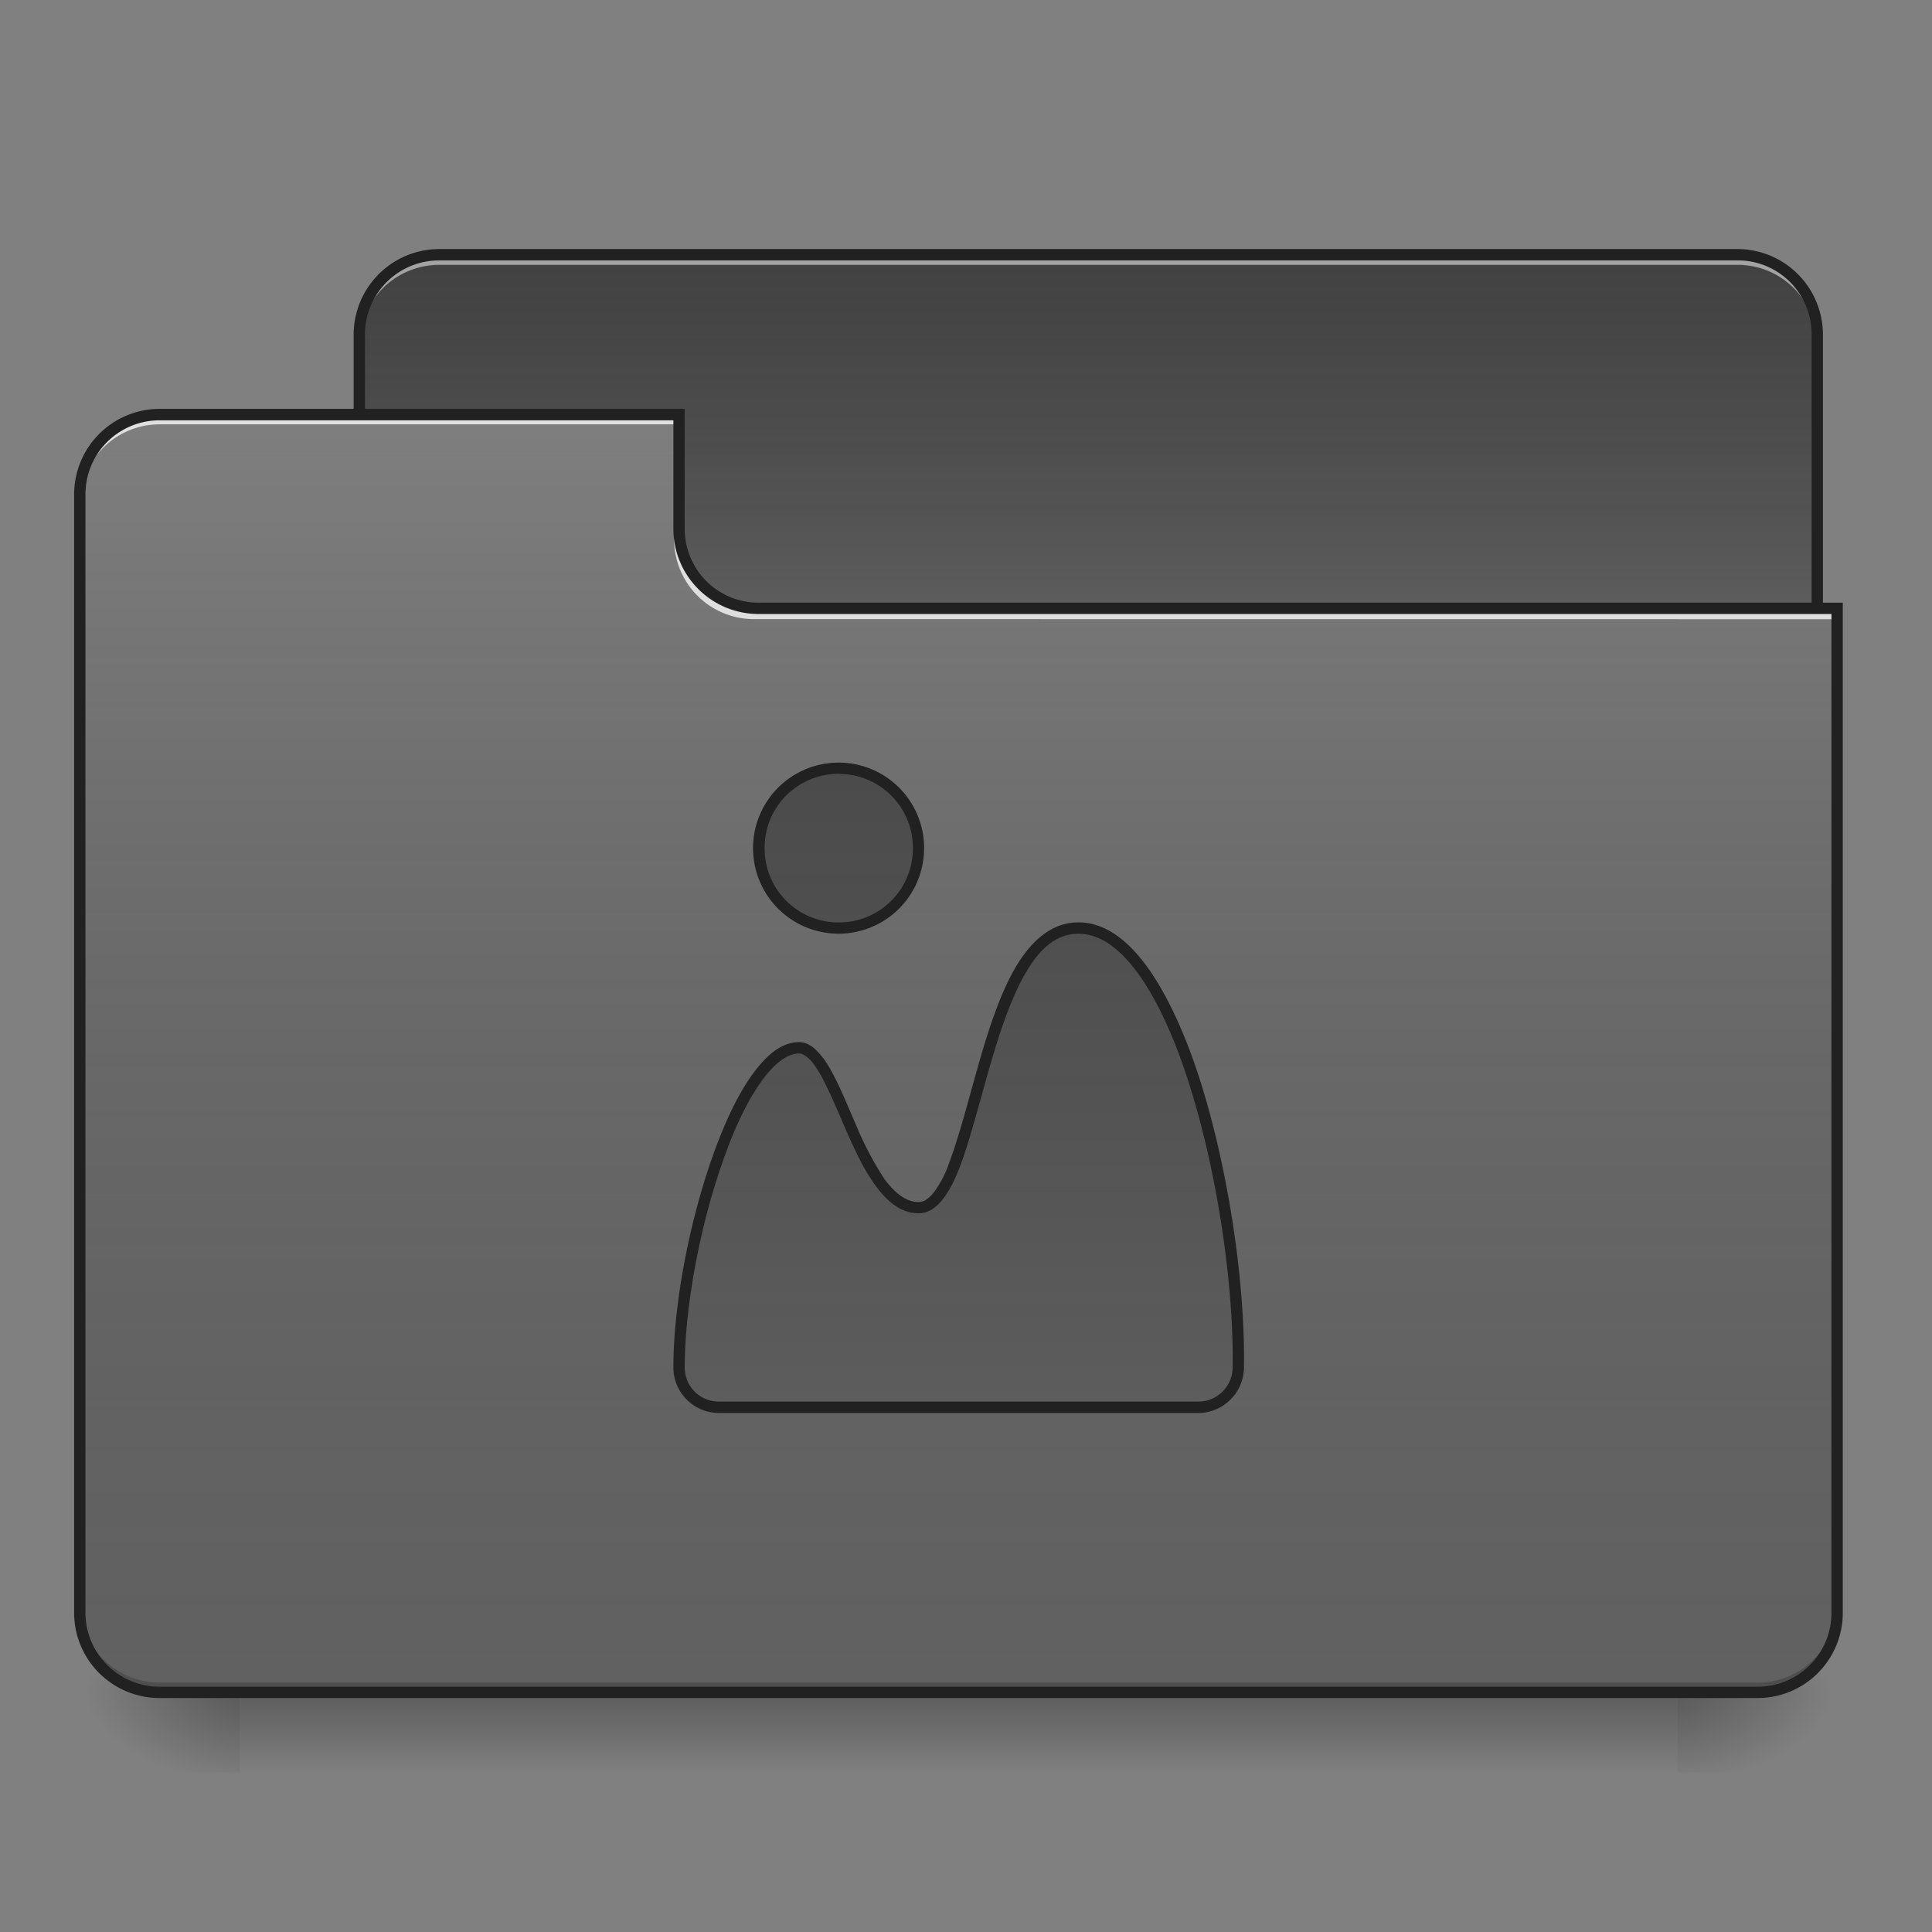 <svg xmlns="http://www.w3.org/2000/svg" width="22pt" height="22pt" viewBox="0 0 22 22"><rect x="0" y="0" width="22" height="22" fill="#808080" stroke="none"/><defs><linearGradient id="a" gradientUnits="userSpaceOnUse" x1="254" y1="233.5" x2="254" y2="254.667" gradientTransform="matrix(.043 0 0 .043 0 9.24)"><stop offset="0" stop-opacity=".275"/><stop offset="1" stop-opacity="0"/></linearGradient><radialGradient id="b" gradientUnits="userSpaceOnUse" cx="450.909" cy="189.579" fx="450.909" fy="189.579" r="21.167" gradientTransform="matrix(0 -.054 -.097 0 37.204 43.722)"><stop offset="0" stop-opacity=".314"/><stop offset=".222" stop-opacity=".275"/><stop offset="1" stop-opacity="0"/></radialGradient><radialGradient id="c" gradientUnits="userSpaceOnUse" cx="450.909" cy="189.579" fx="450.909" fy="189.579" r="21.167" gradientTransform="matrix(0 .054 .097 0 -15.374 -5.175)"><stop offset="0" stop-opacity=".314"/><stop offset=".222" stop-opacity=".275"/><stop offset="1" stop-opacity="0"/></radialGradient><radialGradient id="d" gradientUnits="userSpaceOnUse" cx="450.909" cy="189.579" fx="450.909" fy="189.579" r="21.167" gradientTransform="matrix(0 -.054 .097 0 -15.374 43.722)"><stop offset="0" stop-opacity=".314"/><stop offset=".222" stop-opacity=".275"/><stop offset="1" stop-opacity="0"/></radialGradient><radialGradient id="e" gradientUnits="userSpaceOnUse" cx="450.909" cy="189.579" fx="450.909" fy="189.579" r="21.167" gradientTransform="matrix(0 .054 -.097 0 37.204 -5.175)"><stop offset="0" stop-opacity=".314"/><stop offset=".222" stop-opacity=".275"/><stop offset="1" stop-opacity="0"/></radialGradient><linearGradient id="f" gradientUnits="userSpaceOnUse" x1="254" y1="-147.5" x2="254" y2="-31.083" gradientTransform="matrix(.043 0 0 .043 0 9.24)"><stop offset="0" stop-color="#a4a4a4" stop-opacity="0"/><stop offset="1" stop-color="#fff" stop-opacity=".196"/></linearGradient><linearGradient id="g" gradientUnits="userSpaceOnUse" x1="254" y1="233.5" x2="254" y2="-105.167" gradientTransform="matrix(.043 0 0 .043 0 9.24)"><stop offset="0" stop-color="#585858" stop-opacity="0"/><stop offset="1" stop-color="#fafafa" stop-opacity=".196"/></linearGradient><linearGradient id="h" gradientUnits="userSpaceOnUse" x1="254" y1="-147.5" x2="254" y2="233.5" gradientTransform="matrix(.043 0 0 .043 0 9.24)"><stop offset="0" stop-color="#a4a4a4" stop-opacity="0"/><stop offset="1" stop-color="#fff" stop-opacity=".196"/></linearGradient></defs><path d="M2.73 19.273h16.372v.91H2.73zm0 0" fill="url(#a)"/><path d="M19.102 19.273h1.82v-.91h-1.82zm0 0" fill="url(#b)"/><path d="M2.73 19.273H.91v.91h1.82zm0 0" fill="url(#c)"/><path d="M2.73 19.273H.91v-.91h1.82zm0 0" fill="url(#d)"/><path d="M19.102 19.273h1.82v.91h-1.82zm0 0" fill="url(#e)"/><path d="M5.004 2.902h14.781c.5 0 .906.407.906.907v3.414c0 .5-.406.906-.906.906H5.004a.908.908 0 0 1-.91-.906V3.809c0-.5.406-.907.91-.907zm0 0" fill="#424242"/><path d="M5.004 2.902h14.781c.5 0 .906.407.906.907v3.414c0 .5-.406.906-.906.906H5.004a.908.908 0 0 1-.91-.906V3.809c0-.5.406-.907.91-.907zm0 0" fill="url(#f)"/><path d="M5.004 2.902a.905.905 0 0 0-.91.907v.117c0-.504.406-.91.91-.91h14.781c.504 0 .906.406.906.91v-.117a.902.902 0 0 0-.906-.907zm0 0" fill="#e6e6e6" fill-opacity=".588"/><path d="M5.004 2.836a.976.976 0 0 0-.977.973v3.414c0 .535.438.972.977.972h14.781a.975.975 0 0 0 .973-.972V3.809a.975.975 0 0 0-.973-.973zm0 .129h14.781a.84.84 0 0 1 .844.844v3.414a.84.84 0 0 1-.844.843H5.004a.844.844 0 0 1-.848-.843V3.809c0-.47.38-.844.848-.844zm0 0" fill="#212121"/><path d="M1.82 4.719a.909.909 0 0 0-.91.91v12.734c0 .504.406.91.91.91h18.192c.504 0 .91-.406.91-.91V6.993H8.64a.905.905 0 0 1-.91-.907V4.719zm0 0" fill="#616161"/><path d="M1.82 4.719a.909.909 0 0 0-.91.91v12.734c0 .504.406.91.91.91h18.192c.504 0 .91-.406.91-.91V6.993H8.64a.905.905 0 0 1-.91-.907V4.719zm0 0" fill="url(#g)"/><path d="M1.82 19.273a.909.909 0 0 1-.91-.91v-.113c0 .504.406.91.91.91h18.192c.504 0 .91-.406.91-.91v.113c0 .504-.406.91-.91.91zm0 0" fill-opacity=".196"/><path d="M1.82 4.719a.909.909 0 0 0-.91.91v.113c0-.504.406-.91.91-.91h5.91v-.113zm0 0M8.586 7.05a.909.909 0 0 1-.91-.91v-.113c0 .504.406.91.91.91h12.336v.114zm0 0" fill="#e6e6e6" fill-opacity=".937"/><path d="M1.82 4.656a.974.974 0 0 0-.976.973v12.734c0 .54.437.973.976.973h18.192a.97.97 0 0 0 .972-.973v-11.5H8.641a.84.84 0 0 1-.844-.843V4.656zm0 .13h5.848V6.02c0 .539.434.972.973.972h12.214v11.371a.84.84 0 0 1-.843.844H1.82a.844.844 0 0 1-.847-.844V5.63c0-.469.379-.844.847-.844zm0 0" fill="#212121"/><path d="M9.55 8.75a.909.909 0 0 0 0 1.816.909.909 0 1 0 0-1.816zm2.731 1.816c-1.14 0-1.14 3.184-1.82 3.184-.684 0-.91-1.816-1.363-1.816-.684 0-1.368 2.265-1.368 3.636 0 .254.204.453.457.453h5.458c.25 0 .453-.199.453-.453.035-1.78-.68-5.004-1.817-5.004zm0 0" fill="#424242"/><path d="M9.55 8.75a.909.909 0 0 0 0 1.816.909.909 0 1 0 0-1.816zm2.731 1.816c-1.14 0-1.14 3.184-1.82 3.184-.684 0-.91-1.816-1.363-1.816-.684 0-1.368 2.265-1.368 3.636 0 .254.204.453.457.453h5.458c.25 0 .453-.199.453-.453.035-1.78-.68-5.004-1.817-5.004zm0 0" fill="url(#h)"/><path d="M9.55 8.684a.974.974 0 1 0 .973.973.973.973 0 0 0-.972-.973zm0 .129a.84.84 0 0 1 .845.843.841.841 0 0 1-.844.848.841.841 0 0 1-.844-.848.84.84 0 0 1 .844-.844zm2.731 1.69c-.316 0-.55.224-.726.528-.176.309-.305.711-.418 1.11-.114.402-.215.796-.325 1.09a1.266 1.266 0 0 1-.175.343c-.063.078-.117.114-.176.114-.14 0-.266-.098-.387-.258a3.726 3.726 0 0 1-.324-.614c-.098-.226-.191-.457-.29-.632a.99.99 0 0 0-.16-.22c-.058-.058-.124-.097-.202-.097-.207 0-.391.164-.555.403-.168.242-.316.574-.445.945-.258.746-.43 1.66-.43 2.355 0 .285.23.52.52.52h5.457c.285 0 .52-.235.52-.52.015-.898-.157-2.152-.474-3.187-.16-.52-.359-.98-.59-1.32-.234-.34-.507-.56-.82-.56zm0 .13c.254 0 .492.18.715.504.219.32.414.773.57 1.285.313 1.02.485 2.265.47 3.148a.39.39 0 0 1-.391.39H8.188a.387.387 0 0 1-.391-.39c0-.675.168-1.582.422-2.312.125-.367.273-.688.43-.914.156-.227.312-.348.449-.348.035 0 .07.02.113.059.047.043.09.11.137.191.093.168.187.395.285.621.101.23.207.461.34.637.129.18.289.312.488.312.11 0 .203-.066.277-.164.075-.093.137-.222.196-.375.113-.304.214-.703.328-1.101.113-.395.242-.79.406-1.078.164-.29.355-.465.613-.465zm0 0" fill="#212121"/></svg>
